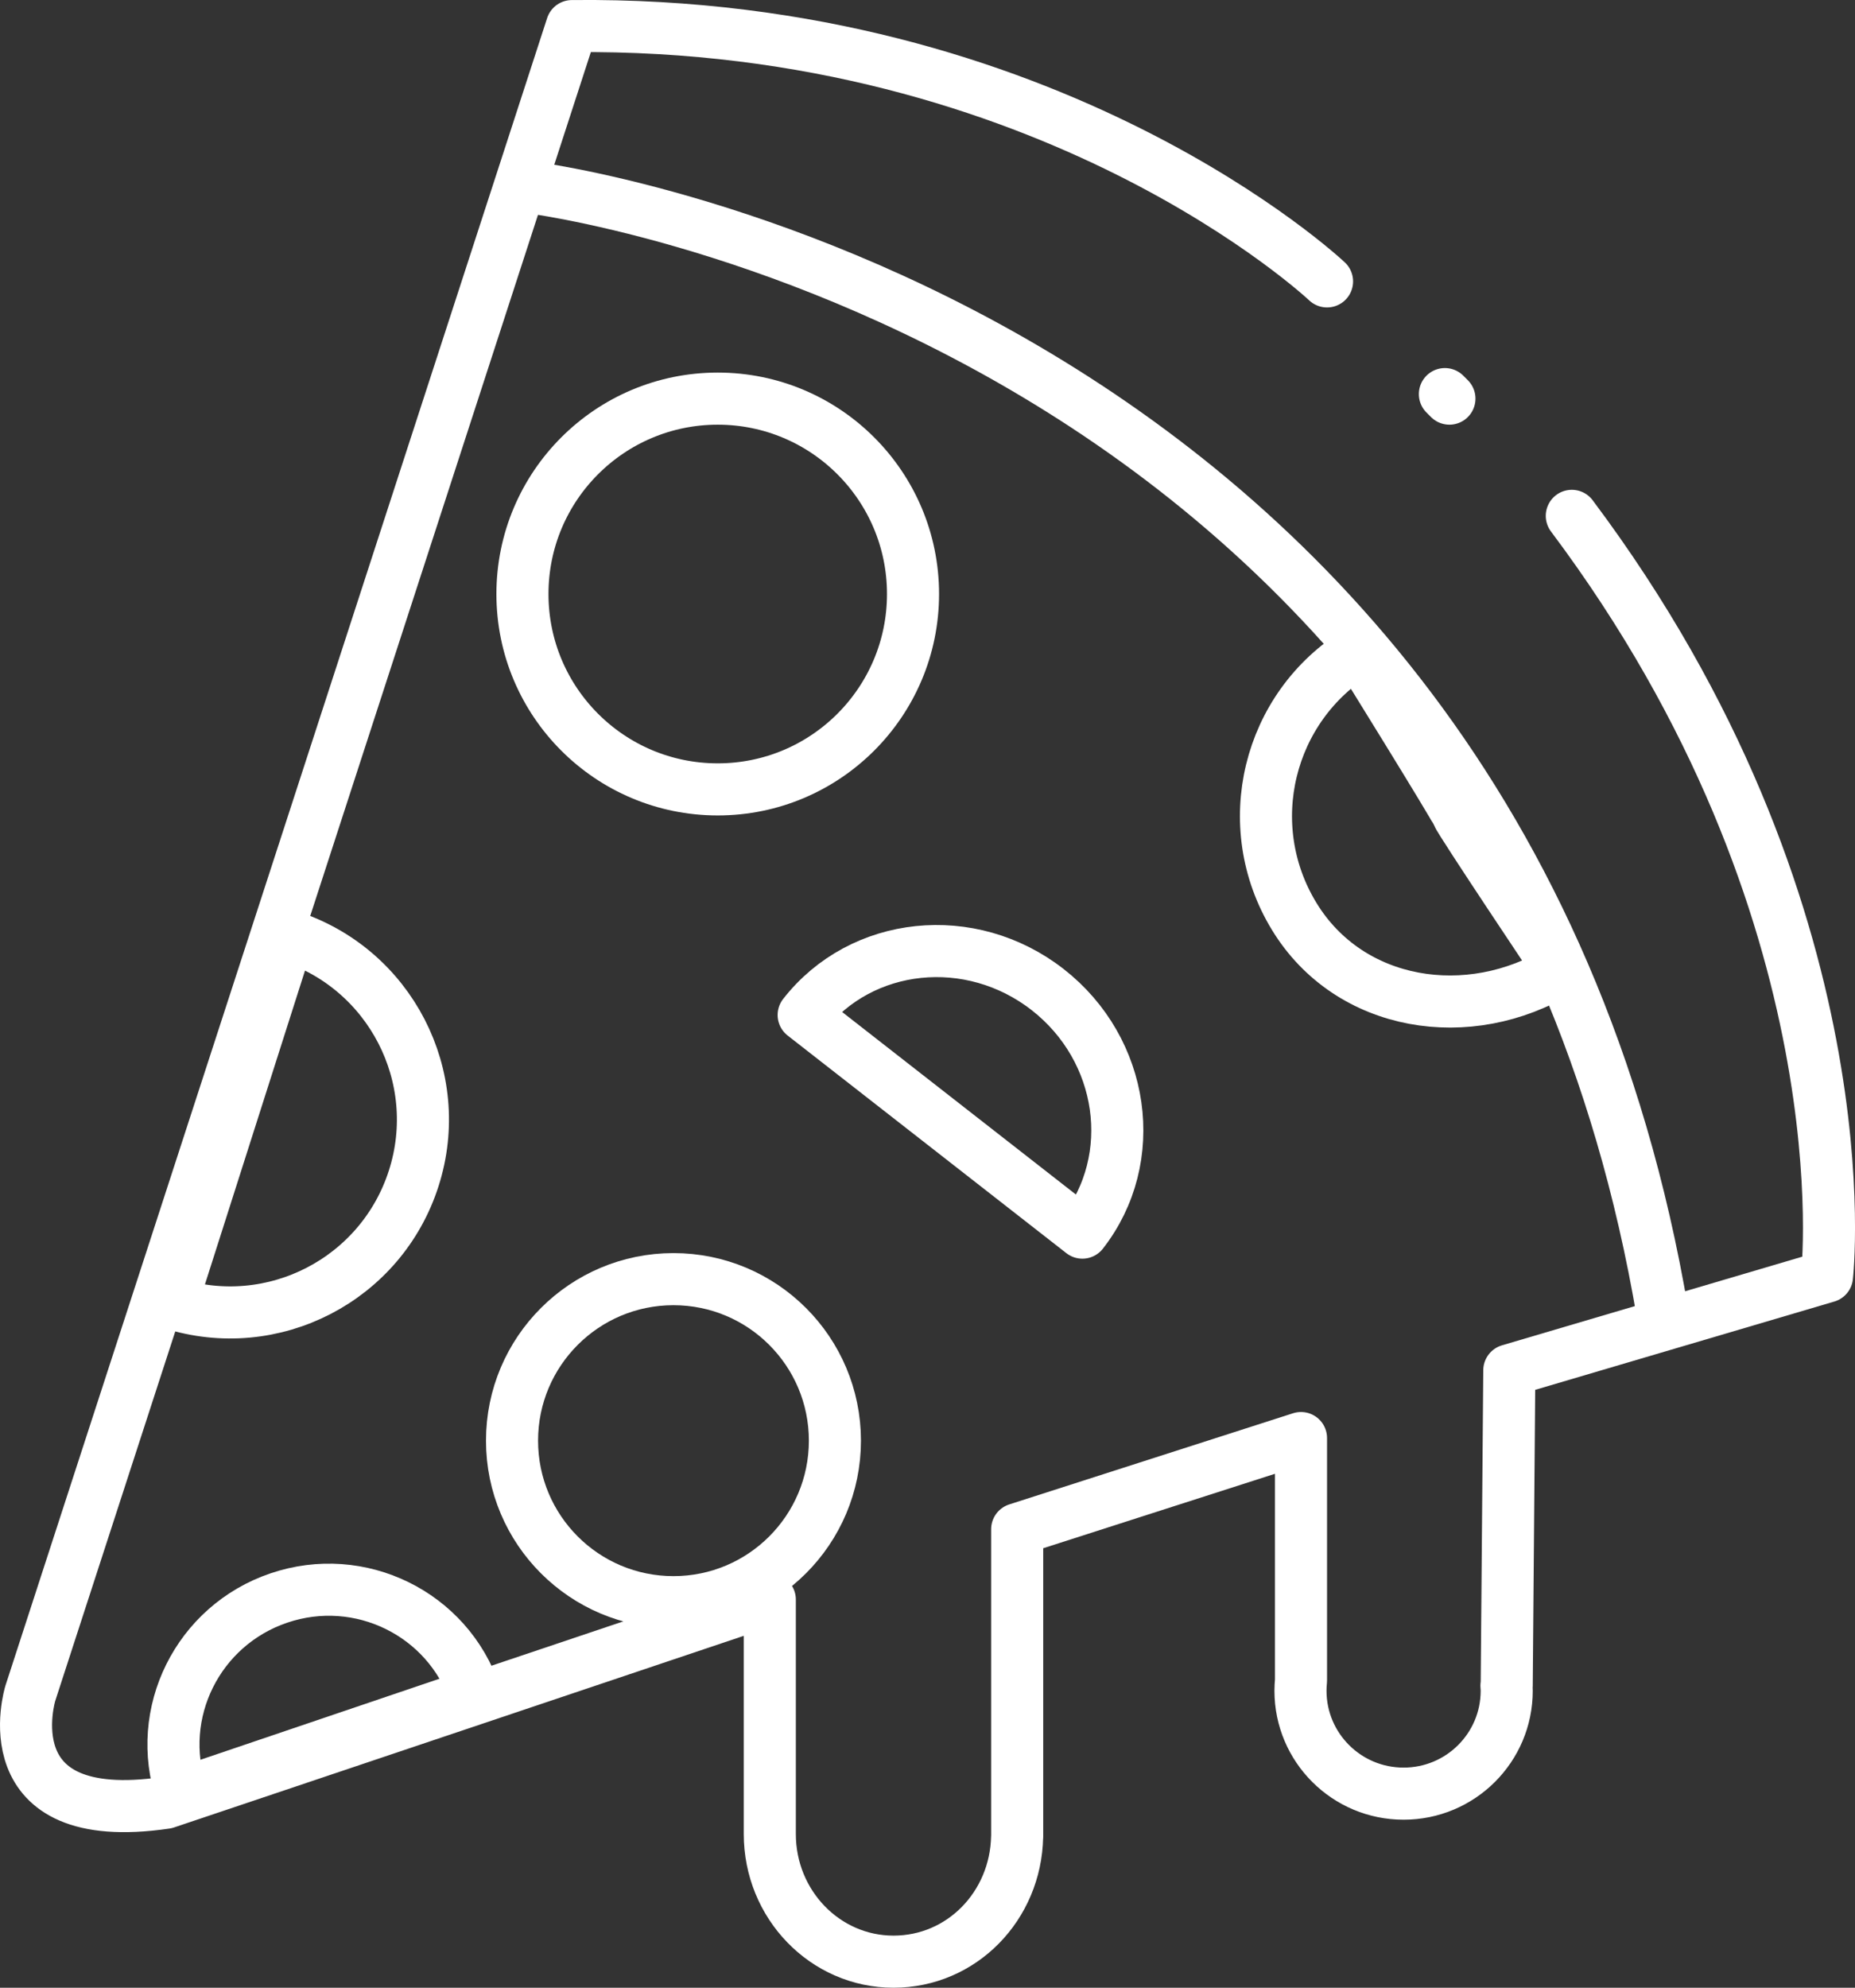 <?xml version="1.0" encoding="UTF-8"?>
<svg id="Layer_1" data-name="Layer 1" xmlns="http://www.w3.org/2000/svg" viewBox="0 0 356.2 381.51">
  <rect x="0" y="0" width="356.2" height="381.51" fill="#333333" stroke="none"/>
  <defs>
    <style>
      .cls-1 {
        stroke-linecap: round;
      }

      .cls-1, .cls-2 {
        fill: none;
        stroke: #fff;
        stroke-linejoin: round;
        stroke-width: 10px;
      }
    </style>
  </defs>
  <path class="cls-1" d="m254.82,54.01S201.82,4.01,109.82,5.01L5.82,325.01s-8,26,26,21l116-39v45c0,13.53,10.63,24.5,23.75,24.5s23.48-10.7,23.74-24h.01s0-59,0-59l54.5-17.5v46.53c-.06.65-.1,1.31-.1,1.97,0,10.91,8.86,19.75,19.8,19.75s19.8-8.84,19.8-19.75c0-.34-.03-.67-.05-1h.05s.5-60.5.5-60.5l61-18s8-70-49-146"/>
  <line class="cls-1" x1="277.45" y1="75.64" x2="278.32" y2="76.51"/>
  <path class="cls-2" d="m101.39,35.9s187.99,22.87,218.63,220.96"/>
  <circle class="cls-2" cx="137.82" cy="114.01" r="37.5"/>
  <circle class="cls-2" cx="129.32" cy="276.51" r="31"/>
  <path class="cls-2" d="m55.44,179.64l-22.49,70.5c19.47,6.21,40.28-4.54,46.5-24s-4.54-40.28-24-46.5Z"/>
  <path class="cls-2" d="m154.32,194.81l53.52,41.77c11.1-14.22,8.12-35.11-6.66-46.64-14.78-11.53-35.76-9.35-46.86,4.87Z"/>
  <path class="cls-2" d="m34.87,344.26l56.34-19.09c-5.24-15.47-22.11-23.74-37.66-18.46-15.56,5.27-23.92,22.09-18.68,37.56Z"/>
  <path class="cls-2" d="m299.54,186.23s-19.19-28.65-19.7-30.03-19-31.17-19-31.17c-17.45,10.64-22.97,33.4-12.33,50.85,10.64,17.45,33.59,20.98,51.03,10.34Z"/>
</svg>
